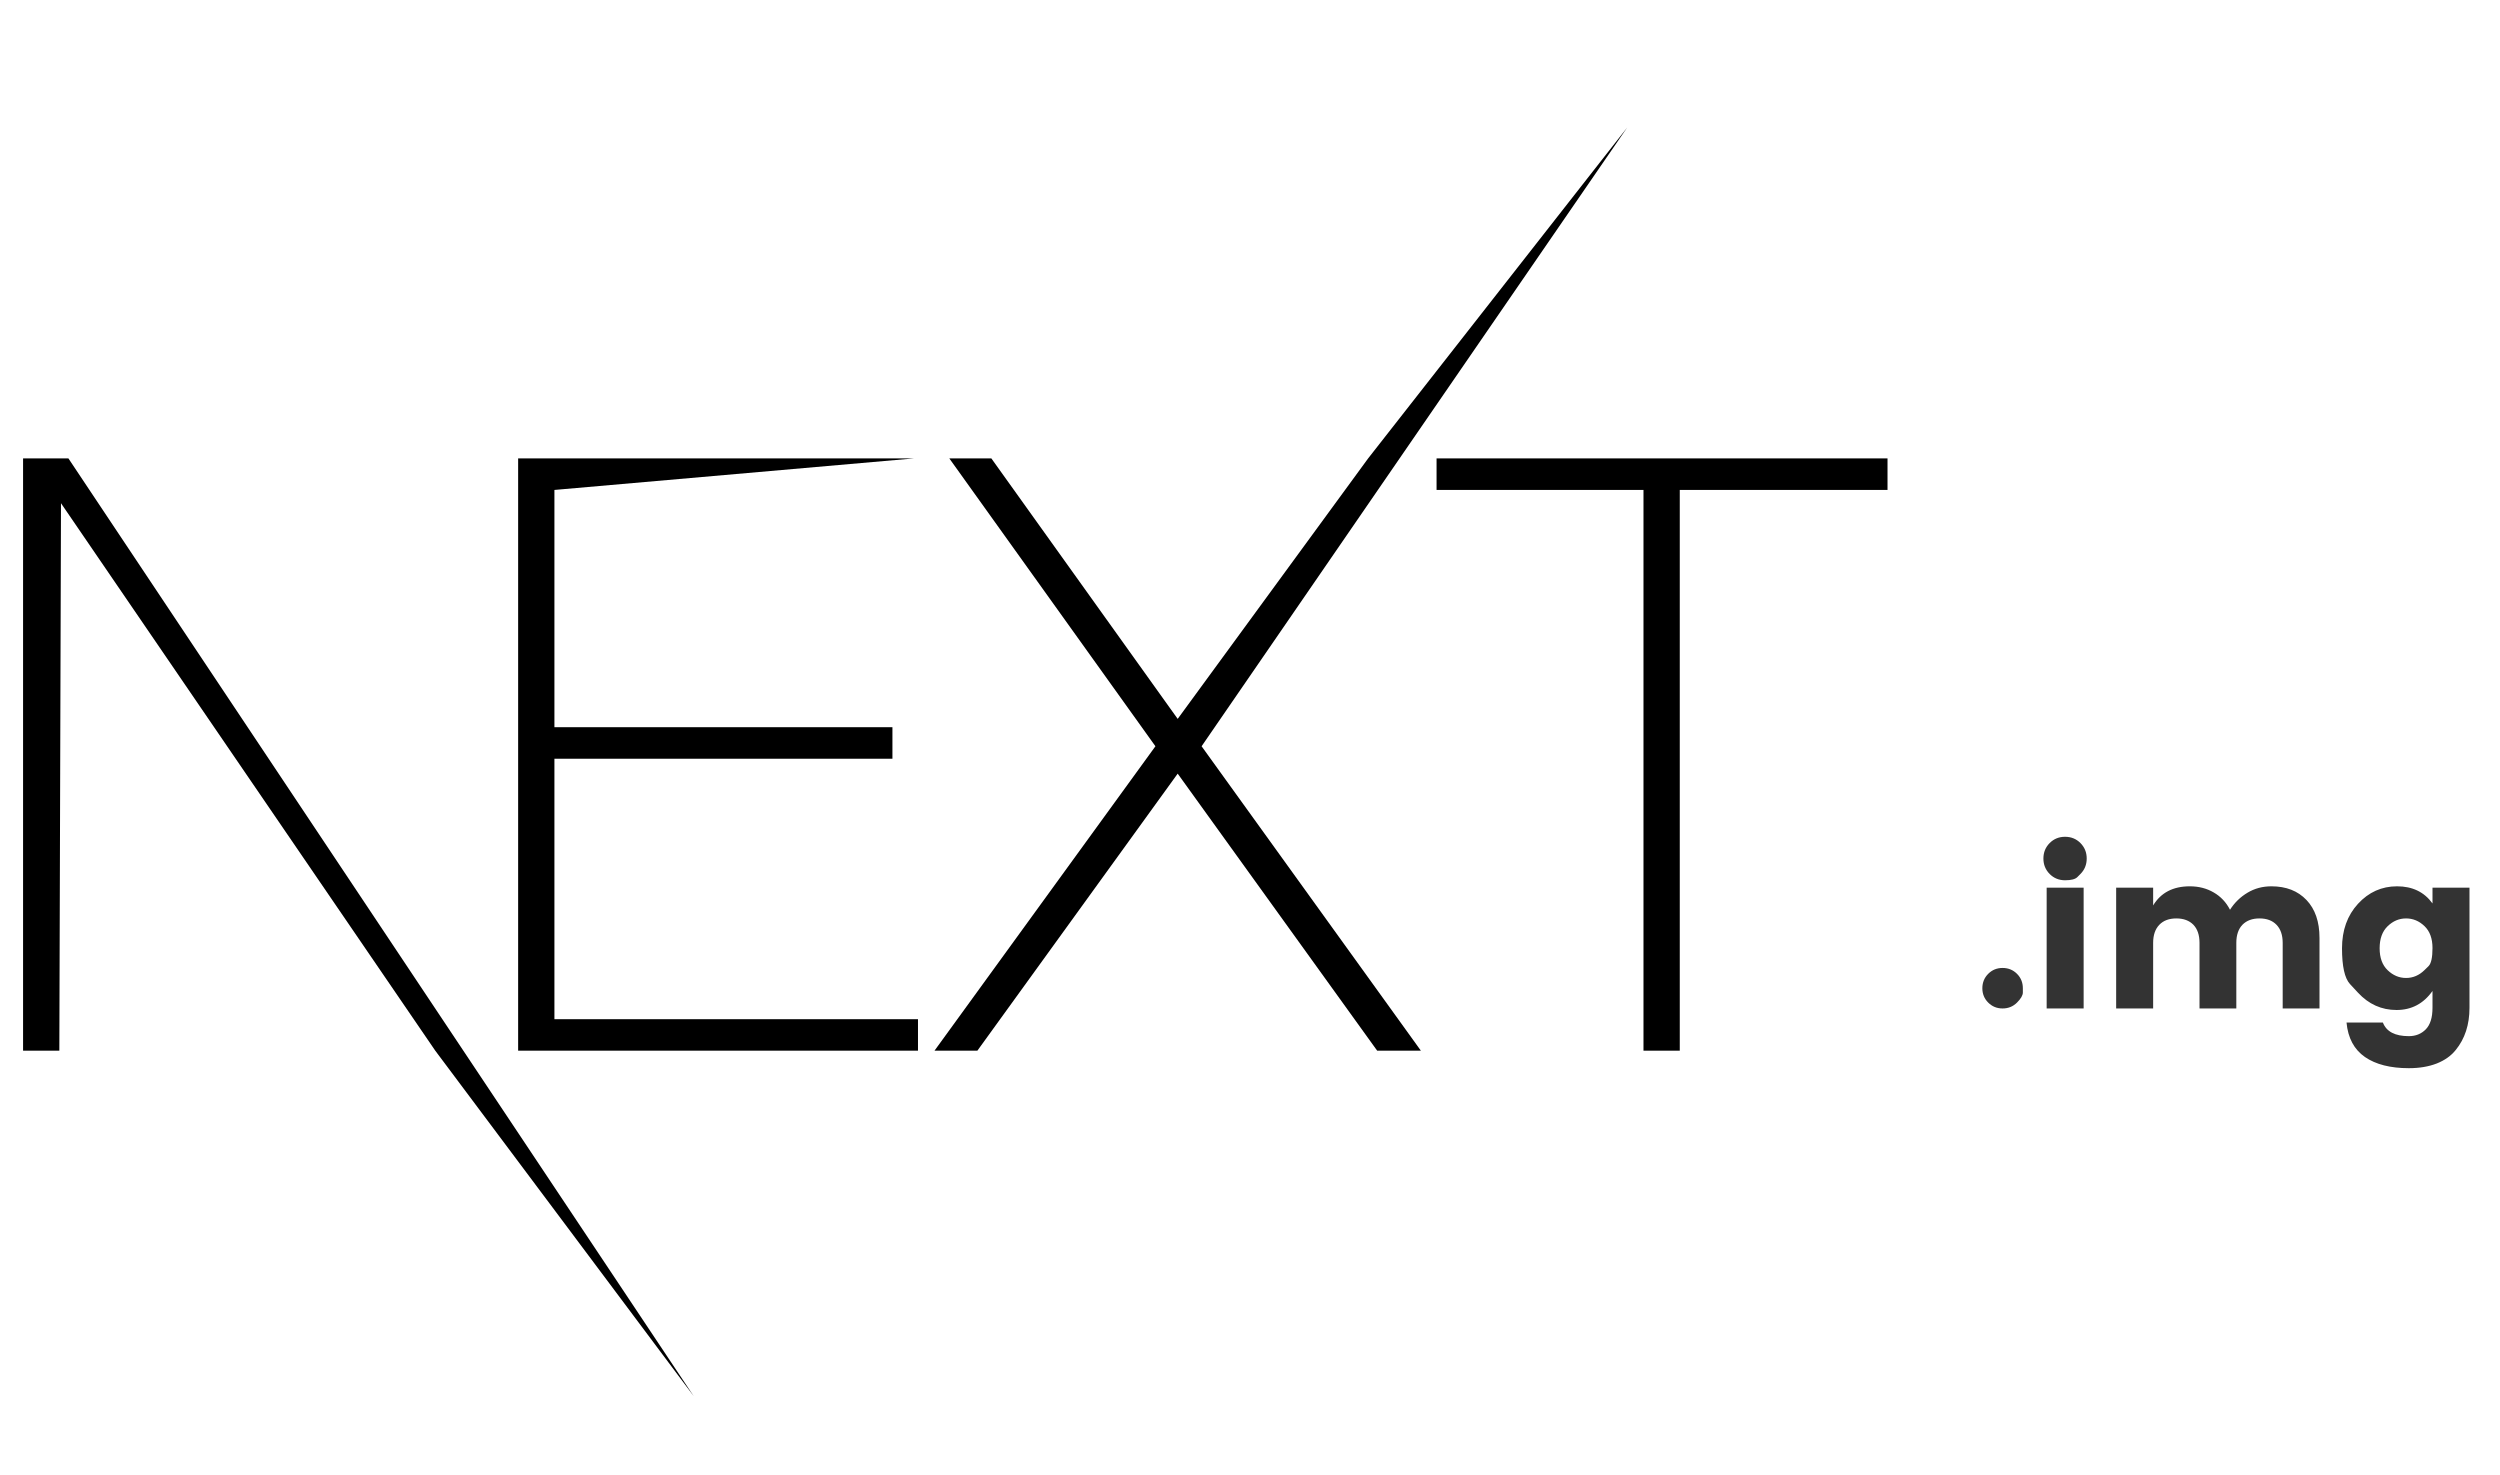 <?xml version="1.0" encoding="utf-8"?>
<svg id="master-artboard" viewBox="0 0 1664.518 981.847" xmlns="http://www.w3.org/2000/svg" width="1664.518px" height="981.847px" version="1.1" style="shape-rendering:geometricPrecision; text-rendering:geometricPrecision; image-rendering:optimizeQuality; fill-rule:evenodd; clip-rule:evenodd"><rect id="ee-background" x="0" y="0" width="1664.518" height="981.847" style="fill: white; fill-opacity: 0; pointer-events: none;"/><defs><style id="ee-google-fonts">@import url(https://fonts.googleapis.com/css?family=Poppins:300,400,500,600,700);</style></defs><g transform="matrix(9.459, 0, 0, 9.459, 13.989, 82.977)"><path d="M 103.366 95.76 C 103.366 95.76 103.366 95.917 103.366 96.23 C 103.366 96.543 103.149 96.917 102.716 97.35 C 102.283 97.783 101.749 98 101.116 98 C 100.489 98 99.959 97.783 99.526 97.35 C 99.093 96.917 98.876 96.387 98.876 95.76 C 98.876 95.127 99.093 94.593 99.526 94.16 C 99.959 93.727 100.489 93.51 101.116 93.51 C 101.749 93.51 102.283 93.727 102.716 94.16 C 103.149 94.593 103.366 95.127 103.366 95.76 ZM 109.744 83.1 C 109.744 83.1 109.631 83.213 109.404 83.44 C 109.171 83.673 108.717 83.79 108.044 83.79 C 107.371 83.79 106.804 83.56 106.344 83.1 C 105.877 82.633 105.644 82.06 105.644 81.38 C 105.644 80.7 105.877 80.127 106.344 79.66 C 106.804 79.2 107.371 78.97 108.044 78.97 C 108.717 78.97 109.284 79.2 109.744 79.66 C 110.211 80.127 110.444 80.7 110.444 81.38 C 110.444 82.06 110.211 82.633 109.744 83.1 M 106.004 98 L 106.004 84.61 L 110.104 84.61 L 110.104 98 L 106.004 98 ZM 117.808 84.61 L 117.808 86.58 C 118.661 85.167 120.015 84.46 121.868 84.46 C 122.861 84.46 123.745 84.687 124.518 85.14 C 125.298 85.587 125.901 86.227 126.328 87.06 C 126.828 86.273 127.475 85.643 128.268 85.17 C 129.055 84.697 129.938 84.46 130.918 84.46 C 132.551 84.46 133.848 84.967 134.808 85.98 C 135.768 86.987 136.248 88.387 136.248 90.18 L 136.248 98 L 132.168 98 L 132.168 90.73 C 132.168 89.863 131.938 89.193 131.478 88.72 C 131.025 88.253 130.398 88.02 129.598 88.02 C 128.798 88.02 128.168 88.253 127.708 88.72 C 127.255 89.193 127.028 89.863 127.028 90.73 L 127.028 98 L 122.948 98 L 122.948 90.73 C 122.948 89.863 122.721 89.193 122.268 88.72 C 121.808 88.253 121.178 88.02 120.378 88.02 C 119.578 88.02 118.951 88.253 118.498 88.72 C 118.038 89.193 117.808 89.863 117.808 90.73 L 117.808 98 L 113.708 98 L 113.708 84.61 L 117.808 84.61 ZM 140.514 96.25 C 140.514 96.25 140.217 95.93 139.624 95.29 C 139.037 94.65 138.744 93.33 138.744 91.33 C 138.744 89.33 139.334 87.687 140.514 86.4 C 141.701 85.107 143.144 84.46 144.844 84.46 C 146.551 84.46 147.861 85.093 148.774 86.36 L 148.774 84.61 L 152.874 84.61 L 152.874 97.93 C 152.874 99.803 152.364 101.363 151.344 102.61 C 150.831 103.25 150.131 103.747 149.244 104.1 C 148.351 104.447 147.321 104.62 146.154 104.62 C 144.107 104.62 142.484 104.207 141.284 103.38 C 140.084 102.547 139.404 101.273 139.244 99.56 L 143.274 99.56 C 143.661 100.567 144.621 101.07 146.154 101.07 C 146.907 101.07 147.531 100.82 148.024 100.32 C 148.524 99.813 148.774 99.017 148.774 97.93 L 148.774 96.06 C 147.781 97.467 146.451 98.17 144.784 98.17 C 143.124 98.17 141.701 97.53 140.514 96.25 M 147.884 93.75 C 147.884 93.75 148.031 93.607 148.324 93.32 C 148.624 93.033 148.774 92.36 148.774 91.3 C 148.774 90.247 148.477 89.437 147.884 88.87 C 147.291 88.303 146.611 88.02 145.844 88.02 C 145.077 88.02 144.397 88.307 143.804 88.88 C 143.211 89.453 142.914 90.27 142.914 91.33 C 142.914 92.383 143.211 93.193 143.804 93.76 C 144.397 94.333 145.077 94.62 145.844 94.62 C 146.611 94.62 147.291 94.33 147.884 93.75 Z" transform="matrix(0.635, 0, 0, 0.635, 75.27, -0.018)" style="fill: rgb(51, 51, 51); white-space: pre; color: rgb(51, 51, 51);"/><path fill="#000" fill-rule="nonzero" d="M 34.992 23.495 L 62.847 23.495 L 37.546 25.714 L 37.546 42.413 L 61.338 42.413 L 61.338 44.632 L 37.546 44.632 L 37.546 62.966 L 63.137 62.966 L 63.137 65.185 L 34.992 65.185 L 34.992 23.495 L 34.992 23.495 Z M 65.342 23.495 L 68.302 23.495 L 81.417 41.829 L 94.822 23.495 L 113.055 0.207 L 83.1 43.756 L 98.536 65.185 L 95.46 65.185 L 81.417 45.683 L 67.316 65.185 L 64.298 65.185 L 79.85 43.756 L 65.343 23.495 L 65.342 23.495 Z M 99.639 25.714 L 99.639 23.495 L 131.381 23.495 L 131.381 25.714 L 116.758 25.714 L 116.758 65.184 L 114.204 65.184 L 114.204 25.714 L 99.64 25.714 L 99.639 25.714 Z M 0.145 23.495 L 3.337 23.495 L 47.348 89.498 L 29.16 65.185 L 2.814 26.648 L 2.698 65.185 L 0.145 65.185 L 0.145 23.495 L 0.145 23.495 Z"/><path d="M 144.041 70.431 L 146.108 74.437" style="fill: rgb(0, 0, 0); fill-opacity: 1; stroke: rgb(0, 0, 0); stroke-opacity: 1; stroke-width: 0; paint-order: fill;"/></g><path d="M 1340.347 846.364 L 1545.525 939.627" style="fill: rgb(0, 0, 0); fill-opacity: 1; stroke: rgb(0, 0, 0); stroke-opacity: 1; stroke-width: 0; paint-order: fill;"/></svg>